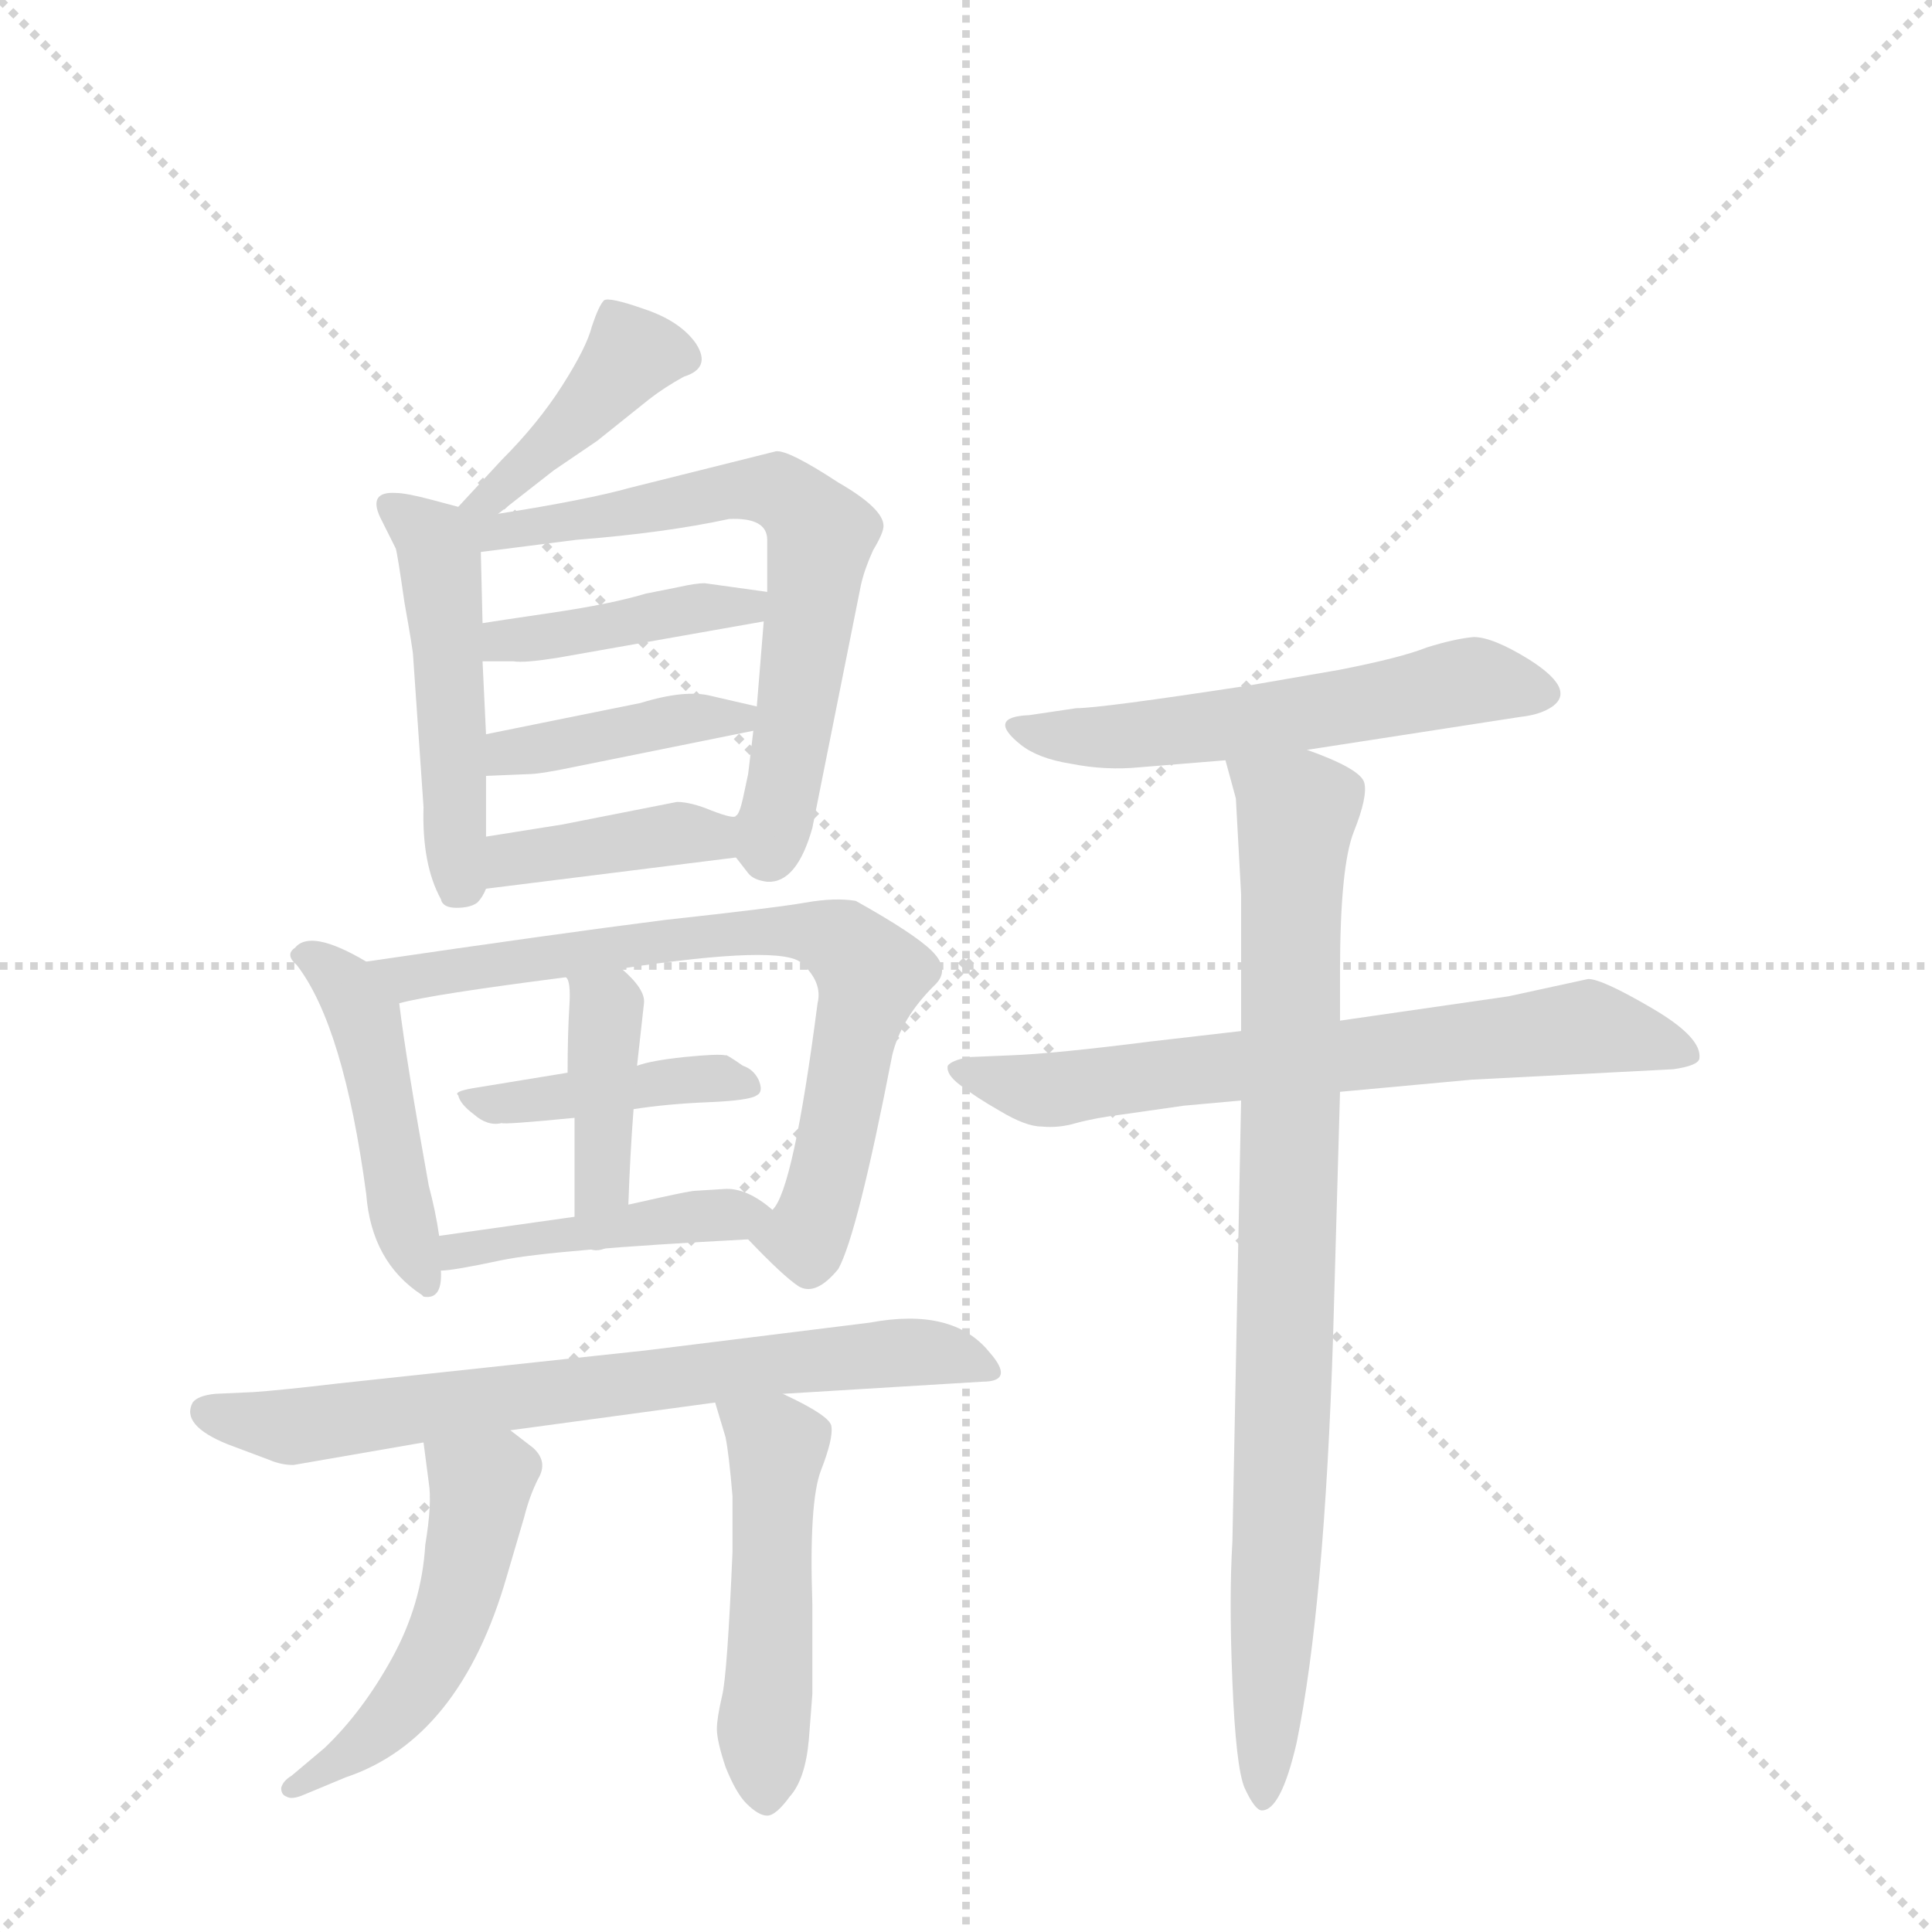 <svg version="1.1" viewBox="0 0 1024 1024" xmlns="http://www.w3.org/2000/svg">
  <g stroke="lightgray" stroke-dasharray="1,1" stroke-width="1" transform="scale(4, 4)">
    <line x1="0" y1="0" x2="256" y2="256"></line>
    <line x1="256" y1="0" x2="0" y2="256"></line>
    <line x1="128" y1="0" x2="128" y2="256"></line>
    <line x1="0" y1="128" x2="256" y2="128"></line>
  </g>
  <g transform="scale(0.92, -0.92) translate(60, -900)">
    <style type="text/css">
      
        @keyframes keyframes0 {
          from {
            stroke: blue;
            stroke-dashoffset: 413;
            stroke-width: 128;
          }
          57% {
            animation-timing-function: step-end;
            stroke: blue;
            stroke-dashoffset: 0;
            stroke-width: 128;
          }
          to {
            stroke: black;
            stroke-width: 1024;
          }
        }
        #make-me-a-hanzi-animation-0 {
          animation: keyframes0 0.586s both;
          animation-delay: 0s;
          animation-timing-function: linear;
        }
      
        @keyframes keyframes1 {
          from {
            stroke: blue;
            stroke-dashoffset: 486;
            stroke-width: 128;
          }
          61% {
            animation-timing-function: step-end;
            stroke: blue;
            stroke-dashoffset: 0;
            stroke-width: 128;
          }
          to {
            stroke: black;
            stroke-width: 1024;
          }
        }
        #make-me-a-hanzi-animation-1 {
          animation: keyframes1 0.646s both;
          animation-delay: 0.586s;
          animation-timing-function: linear;
        }
      
        @keyframes keyframes2 {
          from {
            stroke: blue;
            stroke-dashoffset: 660;
            stroke-width: 128;
          }
          68% {
            animation-timing-function: step-end;
            stroke: blue;
            stroke-dashoffset: 0;
            stroke-width: 128;
          }
          to {
            stroke: black;
            stroke-width: 1024;
          }
        }
        #make-me-a-hanzi-animation-2 {
          animation: keyframes2 0.787s both;
          animation-delay: 1.232s;
          animation-timing-function: linear;
        }
      
        @keyframes keyframes3 {
          from {
            stroke: blue;
            stroke-dashoffset: 414;
            stroke-width: 128;
          }
          57% {
            animation-timing-function: step-end;
            stroke: blue;
            stroke-dashoffset: 0;
            stroke-width: 128;
          }
          to {
            stroke: black;
            stroke-width: 1024;
          }
        }
        #make-me-a-hanzi-animation-3 {
          animation: keyframes3 0.587s both;
          animation-delay: 2.019s;
          animation-timing-function: linear;
        }
      
        @keyframes keyframes4 {
          from {
            stroke: blue;
            stroke-dashoffset: 403;
            stroke-width: 128;
          }
          57% {
            animation-timing-function: step-end;
            stroke: blue;
            stroke-dashoffset: 0;
            stroke-width: 128;
          }
          to {
            stroke: black;
            stroke-width: 1024;
          }
        }
        #make-me-a-hanzi-animation-4 {
          animation: keyframes4 0.578s both;
          animation-delay: 2.606s;
          animation-timing-function: linear;
        }
      
        @keyframes keyframes5 {
          from {
            stroke: blue;
            stroke-dashoffset: 394;
            stroke-width: 128;
          }
          56% {
            animation-timing-function: step-end;
            stroke: blue;
            stroke-dashoffset: 0;
            stroke-width: 128;
          }
          to {
            stroke: black;
            stroke-width: 1024;
          }
        }
        #make-me-a-hanzi-animation-5 {
          animation: keyframes5 0.571s both;
          animation-delay: 3.184s;
          animation-timing-function: linear;
        }
      
        @keyframes keyframes6 {
          from {
            stroke: blue;
            stroke-dashoffset: 468;
            stroke-width: 128;
          }
          60% {
            animation-timing-function: step-end;
            stroke: blue;
            stroke-dashoffset: 0;
            stroke-width: 128;
          }
          to {
            stroke: black;
            stroke-width: 1024;
          }
        }
        #make-me-a-hanzi-animation-6 {
          animation: keyframes6 0.631s both;
          animation-delay: 3.754s;
          animation-timing-function: linear;
        }
      
        @keyframes keyframes7 {
          from {
            stroke: blue;
            stroke-dashoffset: 729;
            stroke-width: 128;
          }
          70% {
            animation-timing-function: step-end;
            stroke: blue;
            stroke-dashoffset: 0;
            stroke-width: 128;
          }
          to {
            stroke: black;
            stroke-width: 1024;
          }
        }
        #make-me-a-hanzi-animation-7 {
          animation: keyframes7 0.843s both;
          animation-delay: 4.385s;
          animation-timing-function: linear;
        }
      
        @keyframes keyframes8 {
          from {
            stroke: blue;
            stroke-dashoffset: 416;
            stroke-width: 128;
          }
          58% {
            animation-timing-function: step-end;
            stroke: blue;
            stroke-dashoffset: 0;
            stroke-width: 128;
          }
          to {
            stroke: black;
            stroke-width: 1024;
          }
        }
        #make-me-a-hanzi-animation-8 {
          animation: keyframes8 0.589s both;
          animation-delay: 5.228s;
          animation-timing-function: linear;
        }
      
        @keyframes keyframes9 {
          from {
            stroke: blue;
            stroke-dashoffset: 396;
            stroke-width: 128;
          }
          56% {
            animation-timing-function: step-end;
            stroke: blue;
            stroke-dashoffset: 0;
            stroke-width: 128;
          }
          to {
            stroke: black;
            stroke-width: 1024;
          }
        }
        #make-me-a-hanzi-animation-9 {
          animation: keyframes9 0.572s both;
          animation-delay: 5.817s;
          animation-timing-function: linear;
        }
      
        @keyframes keyframes10 {
          from {
            stroke: blue;
            stroke-dashoffset: 437;
            stroke-width: 128;
          }
          59% {
            animation-timing-function: step-end;
            stroke: blue;
            stroke-dashoffset: 0;
            stroke-width: 128;
          }
          to {
            stroke: black;
            stroke-width: 1024;
          }
        }
        #make-me-a-hanzi-animation-10 {
          animation: keyframes10 0.606s both;
          animation-delay: 6.389s;
          animation-timing-function: linear;
        }
      
        @keyframes keyframes11 {
          from {
            stroke: blue;
            stroke-dashoffset: 710;
            stroke-width: 128;
          }
          70% {
            animation-timing-function: step-end;
            stroke: blue;
            stroke-dashoffset: 0;
            stroke-width: 128;
          }
          to {
            stroke: black;
            stroke-width: 1024;
          }
        }
        #make-me-a-hanzi-animation-11 {
          animation: keyframes11 0.828s both;
          animation-delay: 6.995s;
          animation-timing-function: linear;
        }
      
        @keyframes keyframes12 {
          from {
            stroke: blue;
            stroke-dashoffset: 502;
            stroke-width: 128;
          }
          62% {
            animation-timing-function: step-end;
            stroke: blue;
            stroke-dashoffset: 0;
            stroke-width: 128;
          }
          to {
            stroke: black;
            stroke-width: 1024;
          }
        }
        #make-me-a-hanzi-animation-12 {
          animation: keyframes12 0.659s both;
          animation-delay: 7.823s;
          animation-timing-function: linear;
        }
      
        @keyframes keyframes13 {
          from {
            stroke: blue;
            stroke-dashoffset: 495;
            stroke-width: 128;
          }
          62% {
            animation-timing-function: step-end;
            stroke: blue;
            stroke-dashoffset: 0;
            stroke-width: 128;
          }
          to {
            stroke: black;
            stroke-width: 1024;
          }
        }
        #make-me-a-hanzi-animation-13 {
          animation: keyframes13 0.653s both;
          animation-delay: 8.481s;
          animation-timing-function: linear;
        }
      
        @keyframes keyframes14 {
          from {
            stroke: blue;
            stroke-dashoffset: 554;
            stroke-width: 128;
          }
          64% {
            animation-timing-function: step-end;
            stroke: blue;
            stroke-dashoffset: 0;
            stroke-width: 128;
          }
          to {
            stroke: black;
            stroke-width: 1024;
          }
        }
        #make-me-a-hanzi-animation-14 {
          animation: keyframes14 0.701s both;
          animation-delay: 9.134s;
          animation-timing-function: linear;
        }
      
        @keyframes keyframes15 {
          from {
            stroke: blue;
            stroke-dashoffset: 680;
            stroke-width: 128;
          }
          69% {
            animation-timing-function: step-end;
            stroke: blue;
            stroke-dashoffset: 0;
            stroke-width: 128;
          }
          to {
            stroke: black;
            stroke-width: 1024;
          }
        }
        #make-me-a-hanzi-animation-15 {
          animation: keyframes15 0.803s both;
          animation-delay: 9.835s;
          animation-timing-function: linear;
        }
      
        @keyframes keyframes16 {
          from {
            stroke: blue;
            stroke-dashoffset: 868;
            stroke-width: 128;
          }
          74% {
            animation-timing-function: step-end;
            stroke: blue;
            stroke-dashoffset: 0;
            stroke-width: 128;
          }
          to {
            stroke: black;
            stroke-width: 1024;
          }
        }
        #make-me-a-hanzi-animation-16 {
          animation: keyframes16 0.956s both;
          animation-delay: 10.638s;
          animation-timing-function: linear;
        }
      
    </style>
    
      <path d="M 227 604 L 259 629 L 284 646 L 314 670 Q 323 677 334 683 Q 350 688 341 702 Q 332 715 311 722 Q 291 729 288 727 Q 285 724 281 712 Q 278 700 264 678 Q 250 656 229 635 L 204 608 C 184 586 203 586 227 604 Z" fill="lightgray"></path>
    
      <path d="M 204 608 L 189 612 Q 174 616 168 616 Q 152 617 159 602 L 168 584 Q 169 581 173 553 Q 178 525 178 522 L 184 435 Q 183 402 194 382 Q 195 377 203 377 Q 211 377 215 380 Q 218 383 220 388 L 220 418 L 220 453 L 220 477 L 218 519 L 218 541 L 217 582 C 216 605 216 605 204 608 Z" fill="lightgray"></path>
    
      <path d="M 364 406 L 371 397 Q 374 393 382 392 Q 399 391 408 423 L 436 563 Q 438 572 443 583 Q 449 593 449 597 Q 449 607 423 622 Q 394 641 387 640 L 303 619 Q 278 612 227 604 C 195 599 177 577 217 582 L 272 589 Q 323 593 360 601 Q 382 602 382 589 L 382 559 L 380 542 L 376 493 L 374 479 L 371 454 L 368 440 Q 366 431 364 430 C 358 413 358 413 364 406 Z" fill="lightgray"></path>
    
      <path d="M 382 559 L 346 564 Q 341 564 332 562 L 312 558 Q 292 552 258 547 Q 224 542 218 541 C 188 536 188 519 218 519 L 236 519 Q 242 518 261 521 L 380 542 C 410 547 412 555 382 559 Z" fill="lightgray"></path>
    
      <path d="M 270 458 L 374 479 C 403 485 405 486 376 493 L 350 499 Q 335 503 309 495 L 220 477 C 191 471 190 452 220 453 L 244 454 Q 251 454 270 458 Z" fill="lightgray"></path>
    
      <path d="M 220 388 L 364 406 C 394 410 394 430 364 430 Q 363 428 350 433 Q 338 438 330 438 L 264 425 L 220 418 C 190 413 190 384 220 388 Z" fill="lightgray"></path>
    
      <path d="M 151 346 Q 119 365 110 354 Q 104 350 111 344 Q 138 309 151 212 Q 154 173 183 154 L 184 153 Q 195 151 194 168 L 193 188 Q 191 202 187 217 Q 174 289 170 322 C 168 336 168 336 151 346 Z" fill="lightgray"></path>
    
      <path d="M 371 186 Q 391 165 400 159 Q 410 153 423 169 Q 434 189 454 292 Q 459 313 478 332 Q 488 341 477 352 Q 467 362 433 381 Q 421 383 404 380 Q 387 377 323 370 Q 260 362 151 346 C 121 342 141 316 170 322 Q 188 327 266 337 L 298 342 Q 391 356 402 345 Q 414 334 411 322 Q 397 214 385 203 C 375 182 367 190 371 186 Z" fill="lightgray"></path>
    
      <path d="M 305 261 Q 324 264 348 265 Q 372 266 376 269 Q 380 271 377 278 Q 374 284 368 286 Q 358 293 358 292 Q 354 293 334 291 Q 315 289 307 286 L 267 282 L 212 273 Q 201 271 204 269 Q 205 264 213 258 Q 221 251 229 253 Q 230 252 271 256 L 305 261 Z" fill="lightgray"></path>
    
      <path d="M 302 206 Q 303 235 305 261 L 307 286 L 311 322 Q 312 330 298 342 C 276 362 254 365 266 337 Q 269 335 268 320 Q 267 304 267 282 L 271 256 L 271 199 C 271 169 301 176 302 206 Z" fill="lightgray"></path>
    
      <path d="M 194 168 Q 201 168 229 174 Q 258 180 371 186 C 401 188 404 188 385 203 Q 370 216 357 215 L 341 214 Q 338 214 320 210 L 302 206 L 271 199 L 193 188 C 163 184 164 165 194 168 Z" fill="lightgray"></path>
    
      <path d="M 391 97 L 506 104 Q 525 104 510 121 Q 489 147 441 138 L 312 122 L 135 103 Q 101 99 86 98 L 64 97 Q 54 96 51 92 Q 44 79 71 68 L 95 59 Q 102 56 109 56 L 184 69 L 234 76 L 352 92 L 391 97 Z" fill="lightgray"></path>
    
      <path d="M 184 69 L 187 46 Q 189 34 185 10 Q 183 -24 166 -55 Q 149 -86 127 -107 L 108 -123 Q 103 -126 102 -130 Q 102 -134 105 -135 Q 108 -137 115 -134 L 139 -124 Q 205 -102 232 -8 L 242 26 Q 245 38 250 48 Q 256 58 247 66 L 234 76 C 210 94 180 99 184 69 Z" fill="lightgray"></path>
    
      <path d="M 352 92 L 358 72 Q 360 62 362 38 L 362 6 Q 359 -65 356 -77 Q 353 -90 353 -96 Q 353 -103 358 -118 Q 364 -133 370 -139 Q 377 -146 382 -146 Q 387 -146 395 -135 Q 404 -125 406 -102 L 408 -76 L 408 -24 Q 406 35 413 53 Q 420 71 419 78 Q 419 84 391 97 C 364 110 344 120 352 92 Z" fill="lightgray"></path>
    
      <path d="M 693 468 L 816 487 Q 825 488 831 491 Q 851 501 821 520 Q 800 533 789 533 Q 778 532 762 527 Q 747 521 711 514 L 659 505 Q 574 492 560 492 L 533 488 Q 508 487 528 471 Q 538 463 557 460 Q 577 456 597 458 L 646 462 L 693 468 Z" fill="lightgray"></path>
    
      <path d="M 655 306 L 603 300 Q 548 293 522 292 L 498 291 Q 488 289 486 286 Q 485 281 493 275 Q 502 268 516 260 Q 531 251 540 251 Q 550 250 560 253 Q 571 256 587 258 L 622 263 L 655 266 L 712 271 L 788 278 L 904 284 Q 918 286 919 290 Q 921 302 892 319 Q 863 336 855 336 L 809 326 L 712 312 L 655 306 Z" fill="lightgray"></path>
    
      <path d="M 652 440 L 655 385 L 655 306 L 655 266 L 650 12 Q 648 -21 650 -69 Q 652 -118 657 -130 Q 663 -143 667 -143 Q 678 -143 687 -104 Q 703 -26 708 130 L 712 271 L 712 312 L 712 340 Q 712 401 720 421 Q 728 441 726 449 Q 724 457 693 468 C 665 479 638 490 646 462 L 652 440 Z" fill="lightgray"></path>
    
    
      <clipPath id="make-me-a-hanzi-clip-0">
        <path d="M 227 604 L 259 629 L 284 646 L 314 670 Q 323 677 334 683 Q 350 688 341 702 Q 332 715 311 722 Q 291 729 288 727 Q 285 724 281 712 Q 278 700 264 678 Q 250 656 229 635 L 204 608 C 184 586 203 586 227 604 Z"></path>
      </clipPath>
      <path clip-path="url(#make-me-a-hanzi-clip-0)" d="M 333 694 L 304 695 L 258 644 L 223 614 L 210 610" fill="none" id="make-me-a-hanzi-animation-0" stroke-dasharray="285 570" stroke-linecap="round"></path>
    
      <clipPath id="make-me-a-hanzi-clip-1">
        <path d="M 204 608 L 189 612 Q 174 616 168 616 Q 152 617 159 602 L 168 584 Q 169 581 173 553 Q 178 525 178 522 L 184 435 Q 183 402 194 382 Q 195 377 203 377 Q 211 377 215 380 Q 218 383 220 388 L 220 418 L 220 453 L 220 477 L 218 519 L 218 541 L 217 582 C 216 605 216 605 204 608 Z"></path>
      </clipPath>
      <path clip-path="url(#make-me-a-hanzi-clip-1)" d="M 165 608 L 189 590 L 194 575 L 206 391" fill="none" id="make-me-a-hanzi-animation-1" stroke-dasharray="358 716" stroke-linecap="round"></path>
    
      <clipPath id="make-me-a-hanzi-clip-2">
        <path d="M 364 406 L 371 397 Q 374 393 382 392 Q 399 391 408 423 L 436 563 Q 438 572 443 583 Q 449 593 449 597 Q 449 607 423 622 Q 394 641 387 640 L 303 619 Q 278 612 227 604 C 195 599 177 577 217 582 L 272 589 Q 323 593 360 601 Q 382 602 382 589 L 382 559 L 380 542 L 376 493 L 374 479 L 371 454 L 368 440 Q 366 431 364 430 C 358 413 358 413 364 406 Z"></path>
      </clipPath>
      <path clip-path="url(#make-me-a-hanzi-clip-2)" d="M 209 602 L 223 593 L 386 618 L 402 606 L 413 589 L 383 409" fill="none" id="make-me-a-hanzi-animation-2" stroke-dasharray="532 1064" stroke-linecap="round"></path>
    
      <clipPath id="make-me-a-hanzi-clip-3">
        <path d="M 382 559 L 346 564 Q 341 564 332 562 L 312 558 Q 292 552 258 547 Q 224 542 218 541 C 188 536 188 519 218 519 L 236 519 Q 242 518 261 521 L 380 542 C 410 547 412 555 382 559 Z"></path>
      </clipPath>
      <path clip-path="url(#make-me-a-hanzi-clip-3)" d="M 223 525 L 230 531 L 330 548 L 370 549 L 375 555" fill="none" id="make-me-a-hanzi-animation-3" stroke-dasharray="286 572" stroke-linecap="round"></path>
    
      <clipPath id="make-me-a-hanzi-clip-4">
        <path d="M 270 458 L 374 479 C 403 485 405 486 376 493 L 350 499 Q 335 503 309 495 L 220 477 C 191 471 190 452 220 453 L 244 454 Q 251 454 270 458 Z"></path>
      </clipPath>
      <path clip-path="url(#make-me-a-hanzi-clip-4)" d="M 226 459 L 233 467 L 368 487" fill="none" id="make-me-a-hanzi-animation-4" stroke-dasharray="275 550" stroke-linecap="round"></path>
    
      <clipPath id="make-me-a-hanzi-clip-5">
        <path d="M 220 388 L 364 406 C 394 410 394 430 364 430 Q 363 428 350 433 Q 338 438 330 438 L 264 425 L 220 418 C 190 413 190 384 220 388 Z"></path>
      </clipPath>
      <path clip-path="url(#make-me-a-hanzi-clip-5)" d="M 226 396 L 235 405 L 332 420 L 350 419 L 356 412" fill="none" id="make-me-a-hanzi-animation-5" stroke-dasharray="266 532" stroke-linecap="round"></path>
    
      <clipPath id="make-me-a-hanzi-clip-6">
        <path d="M 151 346 Q 119 365 110 354 Q 104 350 111 344 Q 138 309 151 212 Q 154 173 183 154 L 184 153 Q 195 151 194 168 L 193 188 Q 191 202 187 217 Q 174 289 170 322 C 168 336 168 336 151 346 Z"></path>
      </clipPath>
      <path clip-path="url(#make-me-a-hanzi-clip-6)" d="M 117 350 L 135 338 L 150 314 L 172 196 L 187 157" fill="none" id="make-me-a-hanzi-animation-6" stroke-dasharray="340 680" stroke-linecap="round"></path>
    
      <clipPath id="make-me-a-hanzi-clip-7">
        <path d="M 371 186 Q 391 165 400 159 Q 410 153 423 169 Q 434 189 454 292 Q 459 313 478 332 Q 488 341 477 352 Q 467 362 433 381 Q 421 383 404 380 Q 387 377 323 370 Q 260 362 151 346 C 121 342 141 316 170 322 Q 188 327 266 337 L 298 342 Q 391 356 402 345 Q 414 334 411 322 Q 397 214 385 203 C 375 182 367 190 371 186 Z"></path>
      </clipPath>
      <path clip-path="url(#make-me-a-hanzi-clip-7)" d="M 161 344 L 173 336 L 334 360 L 403 363 L 425 357 L 442 339 L 417 223 L 404 187 L 382 184" fill="none" id="make-me-a-hanzi-animation-7" stroke-dasharray="601 1202" stroke-linecap="round"></path>
    
      <clipPath id="make-me-a-hanzi-clip-8">
        <path d="M 305 261 Q 324 264 348 265 Q 372 266 376 269 Q 380 271 377 278 Q 374 284 368 286 Q 358 293 358 292 Q 354 293 334 291 Q 315 289 307 286 L 267 282 L 212 273 Q 201 271 204 269 Q 205 264 213 258 Q 221 251 229 253 Q 230 252 271 256 L 305 261 Z"></path>
      </clipPath>
      <path clip-path="url(#make-me-a-hanzi-clip-8)" d="M 211 265 L 259 265 L 328 278 L 370 274" fill="none" id="make-me-a-hanzi-animation-8" stroke-dasharray="288 576" stroke-linecap="round"></path>
    
      <clipPath id="make-me-a-hanzi-clip-9">
        <path d="M 302 206 Q 303 235 305 261 L 307 286 L 311 322 Q 312 330 298 342 C 276 362 254 365 266 337 Q 269 335 268 320 Q 267 304 267 282 L 271 256 L 271 199 C 271 169 301 176 302 206 Z"></path>
      </clipPath>
      <path clip-path="url(#make-me-a-hanzi-clip-9)" d="M 272 336 L 290 318 L 288 228 L 278 206" fill="none" id="make-me-a-hanzi-animation-9" stroke-dasharray="268 536" stroke-linecap="round"></path>
    
      <clipPath id="make-me-a-hanzi-clip-10">
        <path d="M 194 168 Q 201 168 229 174 Q 258 180 371 186 C 401 188 404 188 385 203 Q 370 216 357 215 L 341 214 Q 338 214 320 210 L 302 206 L 271 199 L 193 188 C 163 184 164 165 194 168 Z"></path>
      </clipPath>
      <path clip-path="url(#make-me-a-hanzi-clip-10)" d="M 197 173 L 249 188 L 375 204" fill="none" id="make-me-a-hanzi-animation-10" stroke-dasharray="309 618" stroke-linecap="round"></path>
    
      <clipPath id="make-me-a-hanzi-clip-11">
        <path d="M 391 97 L 506 104 Q 525 104 510 121 Q 489 147 441 138 L 312 122 L 135 103 Q 101 99 86 98 L 64 97 Q 54 96 51 92 Q 44 79 71 68 L 95 59 Q 102 56 109 56 L 184 69 L 234 76 L 352 92 L 391 97 Z"></path>
      </clipPath>
      <path clip-path="url(#make-me-a-hanzi-clip-11)" d="M 60 87 L 113 78 L 452 121 L 478 121 L 509 112" fill="none" id="make-me-a-hanzi-animation-11" stroke-dasharray="582 1164" stroke-linecap="round"></path>
    
      <clipPath id="make-me-a-hanzi-clip-12">
        <path d="M 184 69 L 187 46 Q 189 34 185 10 Q 183 -24 166 -55 Q 149 -86 127 -107 L 108 -123 Q 103 -126 102 -130 Q 102 -134 105 -135 Q 108 -137 115 -134 L 139 -124 Q 205 -102 232 -8 L 242 26 Q 245 38 250 48 Q 256 58 247 66 L 234 76 C 210 94 180 99 184 69 Z"></path>
      </clipPath>
      <path clip-path="url(#make-me-a-hanzi-clip-12)" d="M 191 64 L 217 40 L 203 -26 L 169 -87 L 109 -129" fill="none" id="make-me-a-hanzi-animation-12" stroke-dasharray="374 748" stroke-linecap="round"></path>
    
      <clipPath id="make-me-a-hanzi-clip-13">
        <path d="M 352 92 L 358 72 Q 360 62 362 38 L 362 6 Q 359 -65 356 -77 Q 353 -90 353 -96 Q 353 -103 358 -118 Q 364 -133 370 -139 Q 377 -146 382 -146 Q 387 -146 395 -135 Q 404 -125 406 -102 L 408 -76 L 408 -24 Q 406 35 413 53 Q 420 71 419 78 Q 419 84 391 97 C 364 110 344 120 352 92 Z"></path>
      </clipPath>
      <path clip-path="url(#make-me-a-hanzi-clip-13)" d="M 359 89 L 388 67 L 380 -135" fill="none" id="make-me-a-hanzi-animation-13" stroke-dasharray="367 734" stroke-linecap="round"></path>
    
      <clipPath id="make-me-a-hanzi-clip-14">
        <path d="M 693 468 L 816 487 Q 825 488 831 491 Q 851 501 821 520 Q 800 533 789 533 Q 778 532 762 527 Q 747 521 711 514 L 659 505 Q 574 492 560 492 L 533 488 Q 508 487 528 471 Q 538 463 557 460 Q 577 456 597 458 L 646 462 L 693 468 Z"></path>
      </clipPath>
      <path clip-path="url(#make-me-a-hanzi-clip-14)" d="M 528 480 L 578 475 L 713 492 L 787 508 L 823 504" fill="none" id="make-me-a-hanzi-animation-14" stroke-dasharray="426 852" stroke-linecap="round"></path>
    
      <clipPath id="make-me-a-hanzi-clip-15">
        <path d="M 655 306 L 603 300 Q 548 293 522 292 L 498 291 Q 488 289 486 286 Q 485 281 493 275 Q 502 268 516 260 Q 531 251 540 251 Q 550 250 560 253 Q 571 256 587 258 L 622 263 L 655 266 L 712 271 L 788 278 L 904 284 Q 918 286 919 290 Q 921 302 892 319 Q 863 336 855 336 L 809 326 L 712 312 L 655 306 Z"></path>
      </clipPath>
      <path clip-path="url(#make-me-a-hanzi-clip-15)" d="M 494 283 L 545 272 L 852 308 L 913 293" fill="none" id="make-me-a-hanzi-animation-15" stroke-dasharray="552 1104" stroke-linecap="round"></path>
    
      <clipPath id="make-me-a-hanzi-clip-16">
        <path d="M 652 440 L 655 385 L 655 306 L 655 266 L 650 12 Q 648 -21 650 -69 Q 652 -118 657 -130 Q 663 -143 667 -143 Q 678 -143 687 -104 Q 703 -26 708 130 L 712 271 L 712 312 L 712 340 Q 712 401 720 421 Q 728 441 726 449 Q 724 457 693 468 C 665 479 638 490 646 462 L 652 440 Z"></path>
      </clipPath>
      <path clip-path="url(#make-me-a-hanzi-clip-16)" d="M 654 458 L 687 433 L 681 121 L 668 -137" fill="none" id="make-me-a-hanzi-animation-16" stroke-dasharray="740 1480" stroke-linecap="round"></path>
    
  </g>
</svg>